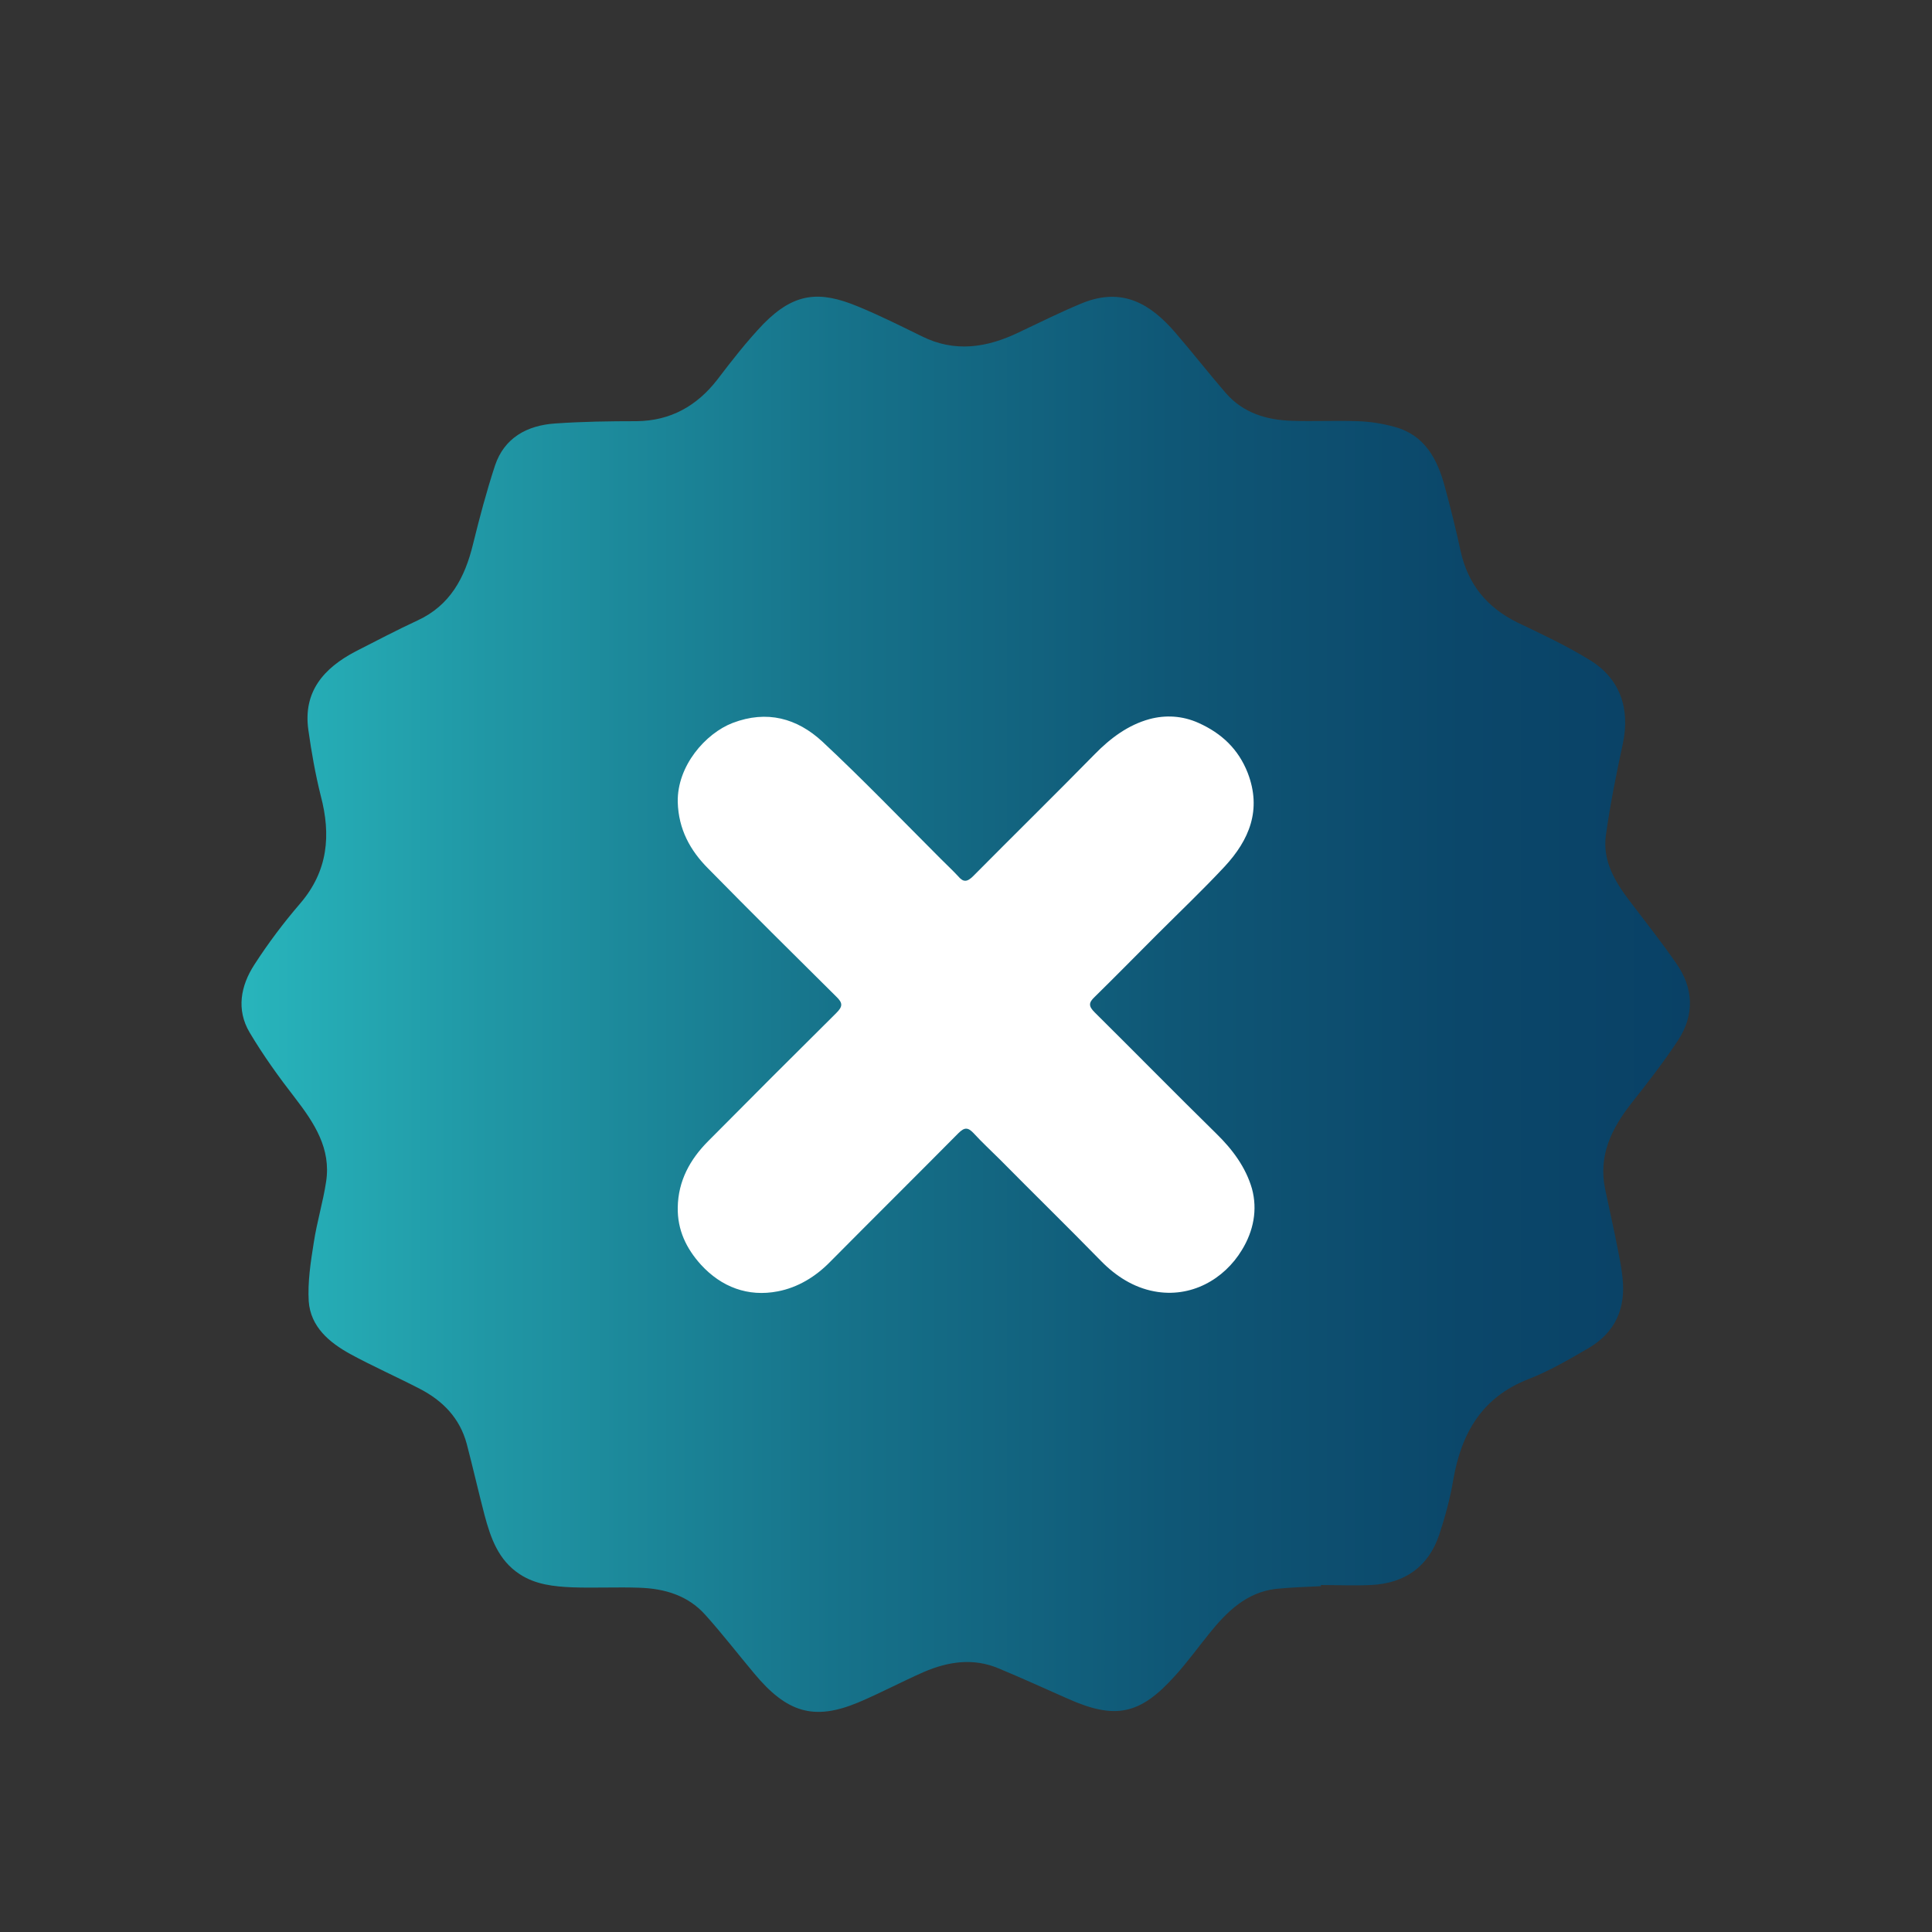 <?xml version="1.0" encoding="utf-8"?>
<!-- Generator: Adobe Illustrator 24.2.3, SVG Export Plug-In . SVG Version: 6.00 Build 0)  -->
<svg version="1.1" id="Layer_1" xmlns="http://www.w3.org/2000/svg" xmlns:xlink="http://www.w3.org/1999/xlink" x="0px" y="0px"
	 viewBox="0 0 50 50" style="enable-background:new 0 0 50 50;" xml:space="preserve">
<rect x="0" y="0" width="50" height="50" fill="#333333" stroke="none"/>
<style type="text/css">
	.st0{fill:#BDBE07;}
	.st1{fill:none;}
	.st2{fill:url(#SVGID_1_);}
	.st3{fill:url(#SVGID_2_);}
	.st4{fill:url(#SVGID_3_);}
	.st5{fill:url(#SVGID_4_);}
	.st6{fill:url(#SVGID_5_);}
	.st7{fill:url(#SVGID_6_);}
	.st8{fill:url(#SVGID_7_);}
	.st9{fill:url(#SVGID_8_);}
	.st10{fill:url(#SVGID_9_);}
	.st11{fill:url(#SVGID_10_);}
	.st12{fill:#FFFFFF;}
	.st13{opacity:0.2;fill:#FFFFFF;}
	.st14{fill:#28B5BC;}
	.st15{opacity:0.1;fill:url(#SVGID_11_);}
	.st16{fill:#3563AC;}
	.st17{fill:url(#SVGID_12_);}
	.st18{fill:url(#SVGID_13_);}
	.st19{fill:url(#SVGID_14_);}
	.st20{fill:url(#SVGID_15_);}
	.st21{fill:url(#SVGID_16_);}
	.st22{fill:url(#SVGID_17_);}
	.st23{fill:url(#SVGID_18_);}
	.st24{fill:url(#SVGID_19_);}
	.st25{fill:url(#SVGID_20_);}
	.st26{fill:url(#SVGID_21_);}
	.st27{fill:url(#SVGID_22_);}
	.st28{fill:url(#SVGID_23_);}
	.st29{fill:url(#SVGID_24_);}
	.st30{fill:url(#SVGID_25_);}
</style>
<linearGradient id="SVGID_1_" gradientUnits="userSpaceOnUse" x1="6.253" y1="25.998" x2="43.747" y2="25.998">
	<stop  offset="0" style="stop-color:#28B5BC"/>
	<stop  offset="0.171" style="stop-color:#2097A5"/>
	<stop  offset="0.415" style="stop-color:#16728A"/>
	<stop  offset="0.642" style="stop-color:#0F5776"/>
	<stop  offset="0.844" style="stop-color:#0B476A"/>
	<stop  offset="1" style="stop-color:#094166"/>
</linearGradient>
<path class="st2" d="M34.19,41.05c-0.39,0.02-0.78,0.03-1.17,0.07c-0.76,0.09-1.27,0.59-1.72,1.15c-0.3,0.37-0.58,0.76-0.9,1.11
	c-0.9,1-1.54,1.13-2.77,0.58c-0.59-0.26-1.18-0.53-1.78-0.78c-0.66-0.28-1.31-0.18-1.94,0.09c-0.57,0.25-1.13,0.55-1.7,0.79
	c-1.15,0.48-1.85,0.26-2.69-0.75c-0.42-0.5-0.82-1.02-1.26-1.51c-0.45-0.51-1.06-0.69-1.72-0.71c-0.57-0.02-1.15,0.01-1.73-0.01
	c-0.47-0.02-0.95-0.07-1.36-0.34c-0.55-0.36-0.75-0.93-0.91-1.53c-0.16-0.61-0.3-1.23-0.46-1.84c-0.18-0.67-0.62-1.12-1.22-1.43
	c-0.6-0.31-1.21-0.58-1.8-0.9c-0.54-0.3-1.02-0.7-1.07-1.36c-0.03-0.5,0.05-1.02,0.13-1.52c0.08-0.53,0.24-1.05,0.32-1.58
	c0.13-0.85-0.3-1.51-0.8-2.16c-0.42-0.54-0.83-1.11-1.18-1.7c-0.35-0.59-0.23-1.21,0.12-1.75c0.36-0.56,0.76-1.09,1.19-1.59
	c0.72-0.84,0.8-1.77,0.53-2.79c-0.14-0.56-0.24-1.13-0.32-1.7c-0.14-0.99,0.4-1.6,1.22-2.03c0.53-0.27,1.06-0.55,1.6-0.8
	c0.85-0.39,1.23-1.11,1.44-1.97c0.17-0.69,0.35-1.37,0.57-2.04c0.24-0.72,0.83-1.04,1.55-1.09c0.71-0.05,1.42-0.06,2.12-0.06
	c0.87-0.01,1.55-0.39,2.08-1.07c0.38-0.5,0.77-1,1.2-1.45c0.8-0.81,1.45-0.86,2.44-0.45c0.56,0.23,1.1,0.5,1.65,0.77
	c0.86,0.43,1.69,0.3,2.52-0.1c0.55-0.26,1.09-0.53,1.65-0.76c1.03-0.41,1.75,0.02,2.39,0.76c0.45,0.52,0.87,1.06,1.32,1.58
	c0.45,0.51,1.05,0.69,1.7,0.71c0.56,0.02,1.13-0.01,1.7,0.01c0.32,0.01,0.65,0.06,0.97,0.15c0.77,0.21,1.1,0.83,1.29,1.54
	c0.15,0.55,0.29,1.11,0.41,1.67c0.19,0.86,0.68,1.46,1.47,1.85c0.63,0.3,1.27,0.6,1.87,0.97c0.79,0.48,1.05,1.26,0.86,2.16
	c-0.17,0.79-0.33,1.58-0.44,2.38c-0.09,0.65,0.23,1.19,0.61,1.69c0.41,0.54,0.83,1.07,1.21,1.62c0.45,0.64,0.48,1.33,0.05,1.99
	c-0.37,0.56-0.78,1.09-1.2,1.62c-0.52,0.66-0.87,1.36-0.69,2.23c0.08,0.39,0.17,0.78,0.25,1.17c0.07,0.37,0.16,0.74,0.2,1.12
	c0.09,0.79-0.18,1.42-0.88,1.83c-0.5,0.29-1.01,0.59-1.55,0.8c-1.21,0.47-1.74,1.4-1.95,2.61c-0.08,0.48-0.21,0.95-0.36,1.41
	c-0.28,0.84-0.9,1.27-1.77,1.31c-0.44,0.02-0.88,0-1.31,0C34.19,41.03,34.19,41.04,34.19,41.05z"/>
<path class="st12" d="M17.54,31.25c0.01-0.69,0.32-1.25,0.79-1.72c1.1-1.11,2.2-2.21,3.31-3.31c0.17-0.17,0.18-0.26,0-0.43
	c-1.11-1.1-2.22-2.2-3.31-3.31c-0.47-0.47-0.77-1.02-0.79-1.72c-0.02-0.94,0.72-1.78,1.42-2.05c0.89-0.34,1.67-0.12,2.32,0.48
	c1.05,0.98,2.05,2.02,3.07,3.04c0.15,0.15,0.3,0.29,0.44,0.44c0.14,0.17,0.24,0.16,0.4,0c1.04-1.05,2.1-2.09,3.14-3.15
	c0.41-0.42,0.87-0.76,1.42-0.91c0.41-0.11,0.85-0.09,1.27,0.1c0.6,0.27,1.03,0.68,1.27,1.29c0.37,0.96,0.04,1.74-0.6,2.43
	c-0.57,0.61-1.17,1.18-1.76,1.77c-0.53,0.53-1.06,1.07-1.6,1.6c-0.16,0.15-0.16,0.24,0,0.4c1.05,1.04,2.09,2.1,3.15,3.14
	c0.42,0.41,0.76,0.87,0.92,1.42c0.15,0.55,0.04,1.1-0.26,1.59c-0.46,0.76-1.32,1.25-2.27,1.07c-0.53-0.1-0.99-0.39-1.38-0.79
	c-0.86-0.88-1.74-1.74-2.61-2.62c-0.23-0.23-0.46-0.44-0.68-0.68c-0.15-0.16-0.24-0.16-0.4,0c-1.1,1.11-2.21,2.21-3.31,3.32
	c-0.38,0.39-0.84,0.67-1.36,0.77c-0.77,0.15-1.46-0.11-1.99-0.69C17.76,32.31,17.53,31.83,17.54,31.25z"/>
</svg>
